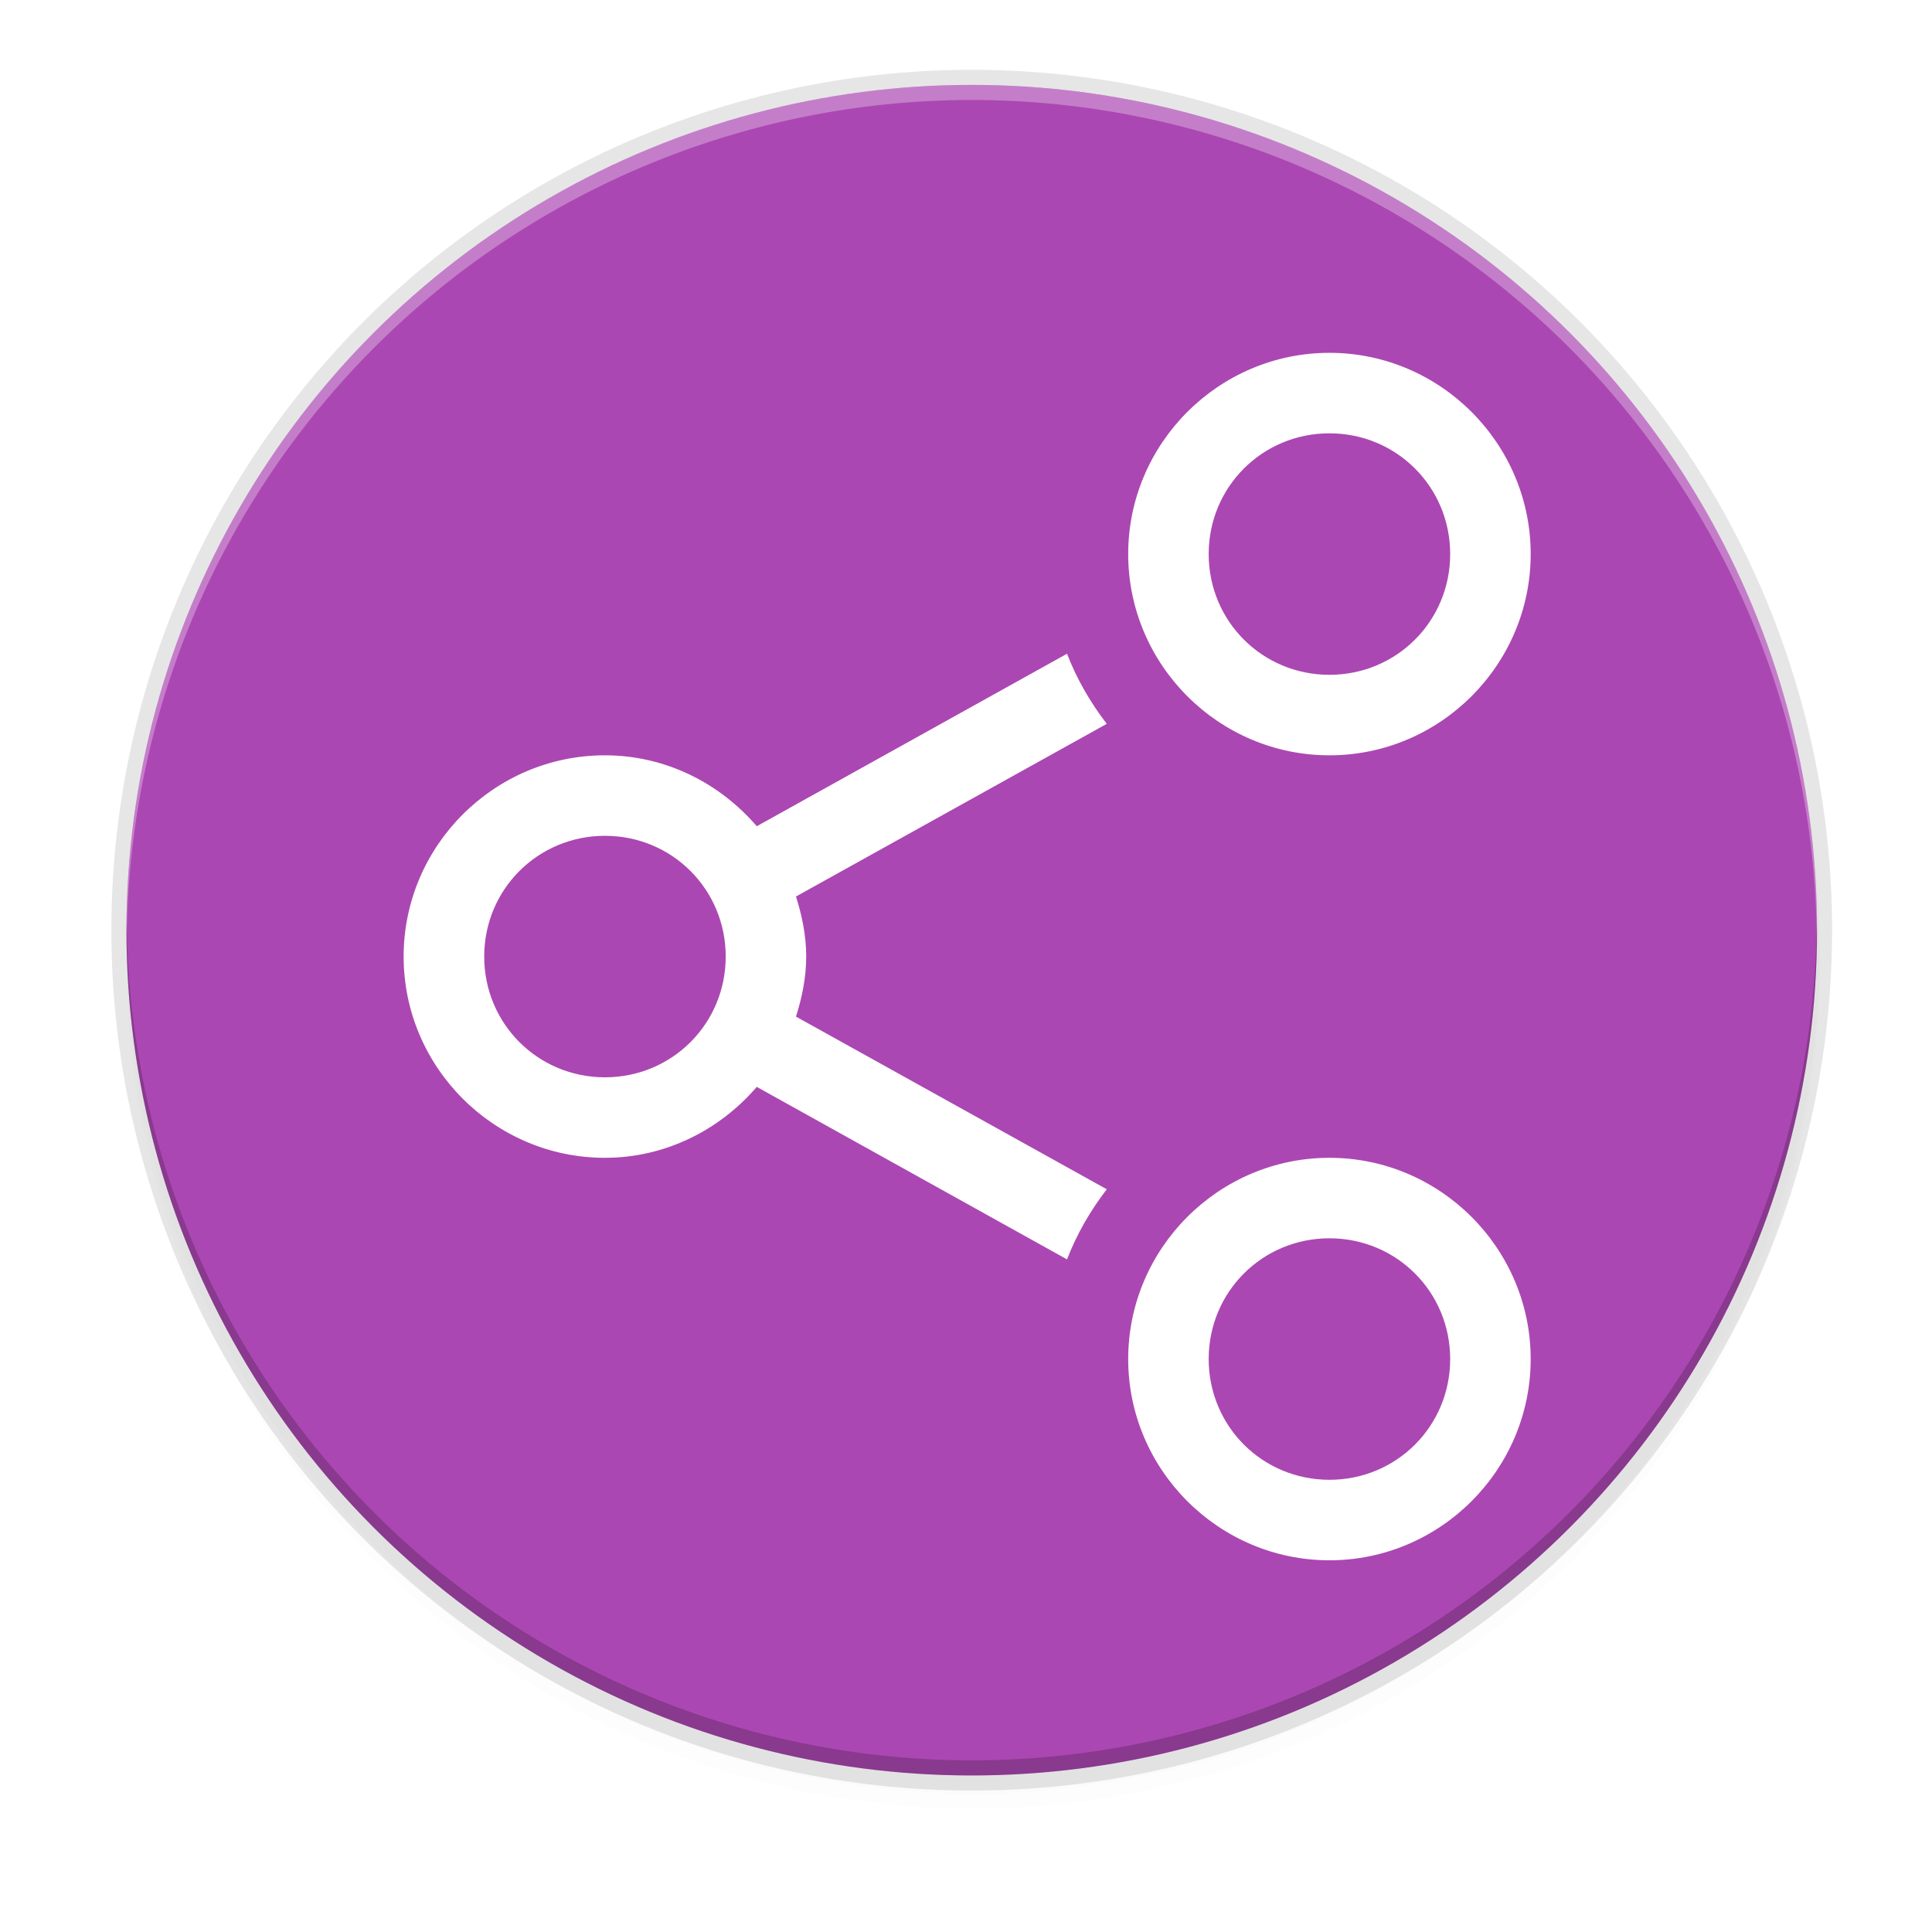 <svg height="256" viewBox="0 0 67.73 67.73" width="256" xmlns="http://www.w3.org/2000/svg" xmlns:xlink="http://www.w3.org/1999/xlink">
  <filter id="filter11191" color-interpolation-filters="sRGB" height="1.024" width="1.024" x="-.01" y="-.01">
    <feGaussianBlur stdDeviation="1.12"/>
  </filter>
  <filter id="filter11210" color-interpolation-filters="sRGB" height="1.096" width="1.096" x="-.05" y="-.05">
    <feGaussianBlur stdDeviation="4.48"/>
  </filter>
  <g transform="translate(0 -229.267)">
    <circle cx="122.752" cy="122.752" filter="url(#filter11210)" opacity=".1" r="112" transform="matrix(.265 0 0 .265 1.587 230.456)"/>
    <circle cx="122.752" cy="120.752" filter="url(#filter11191)" opacity=".1" r="112" transform="matrix(.265 0 0 .265 1.587 230.456)"/>
    <circle cx="34.066" cy="261.876" opacity=".1" r="30.162"/>
    <circle cx="34.066" cy="261.876" fill="#ab47b2" r="29.633"/>
    <path d="m34.066 232.243a29.633 29.633 0 0 0 -29.633 29.633 29.633 29.633 0 0 0 .011.31 29.633 29.633 0 0 1 29.622-29.414 29.633 29.633 0 0 1 29.622 29.324 29.633 29.633 0 0 0 .011-.22 29.633 29.633 0 0 0 -29.633-29.633z" fill="#fff" opacity=".3"/>
    <path d="m34.066 291.509a29.633 29.633 0 0 1 -29.633-29.633 29.633 29.633 0 0 1 .011-.31 29.633 29.633 0 0 0 29.622 29.414 29.633 29.633 0 0 0 29.622-29.324 29.633 29.633 0 0 1 .011.22 29.633 29.633 0 0 1 -29.633 29.633z" opacity=".2"/>
  </g>
  <path d="m487 182.5c0-1.375-1.125-2.5-2.5-2.5s-2.5 1.125-2.5 2.5 1.125 2.5 2.5 2.5 2.5-1.125 2.5-2.5zm0 10c0-1.375-1.125-2.5-2.5-2.5s-2.5 1.125-2.5 2.5 1.125 2.5 2.5 2.5 2.5-1.125 2.5-2.5zm-1-10c0 .834-.666 1.5-1.5 1.5s-1.5-.666-1.5-1.5.666-1.5 1.5-1.5 1.5.666 1.5 1.5zm0 10c0 .834-.666 1.5-1.5 1.5s-1.5-.666-1.5-1.5.666-1.5 1.5-1.5 1.5.666 1.5 1.5zm-4.266-7.891c-.204-.265-.372-.555-.494-.871l-3.854 2.143c-.459-.534-1.131-.881-1.887-.881-1.375 0-2.5 1.125-2.5 2.5s1.125 2.5 2.5 2.5c.755 0 1.427-.347 1.887-.881l3.854 2.143c.122-.316.29-.606.494-.871l-3.861-2.145c.075-.237.127-.485.127-.746s-.052-.509-.127-.746zm-4.734 2.891c0 .834-.666 1.5-1.5 1.5s-1.5-.666-1.5-1.5.666-1.5 1.5-1.5 1.5.666 1.5 1.5z" fill="#fff" transform="matrix(2.822 0 0 2.822 -1320.653 -495.591)"/>
</svg>
